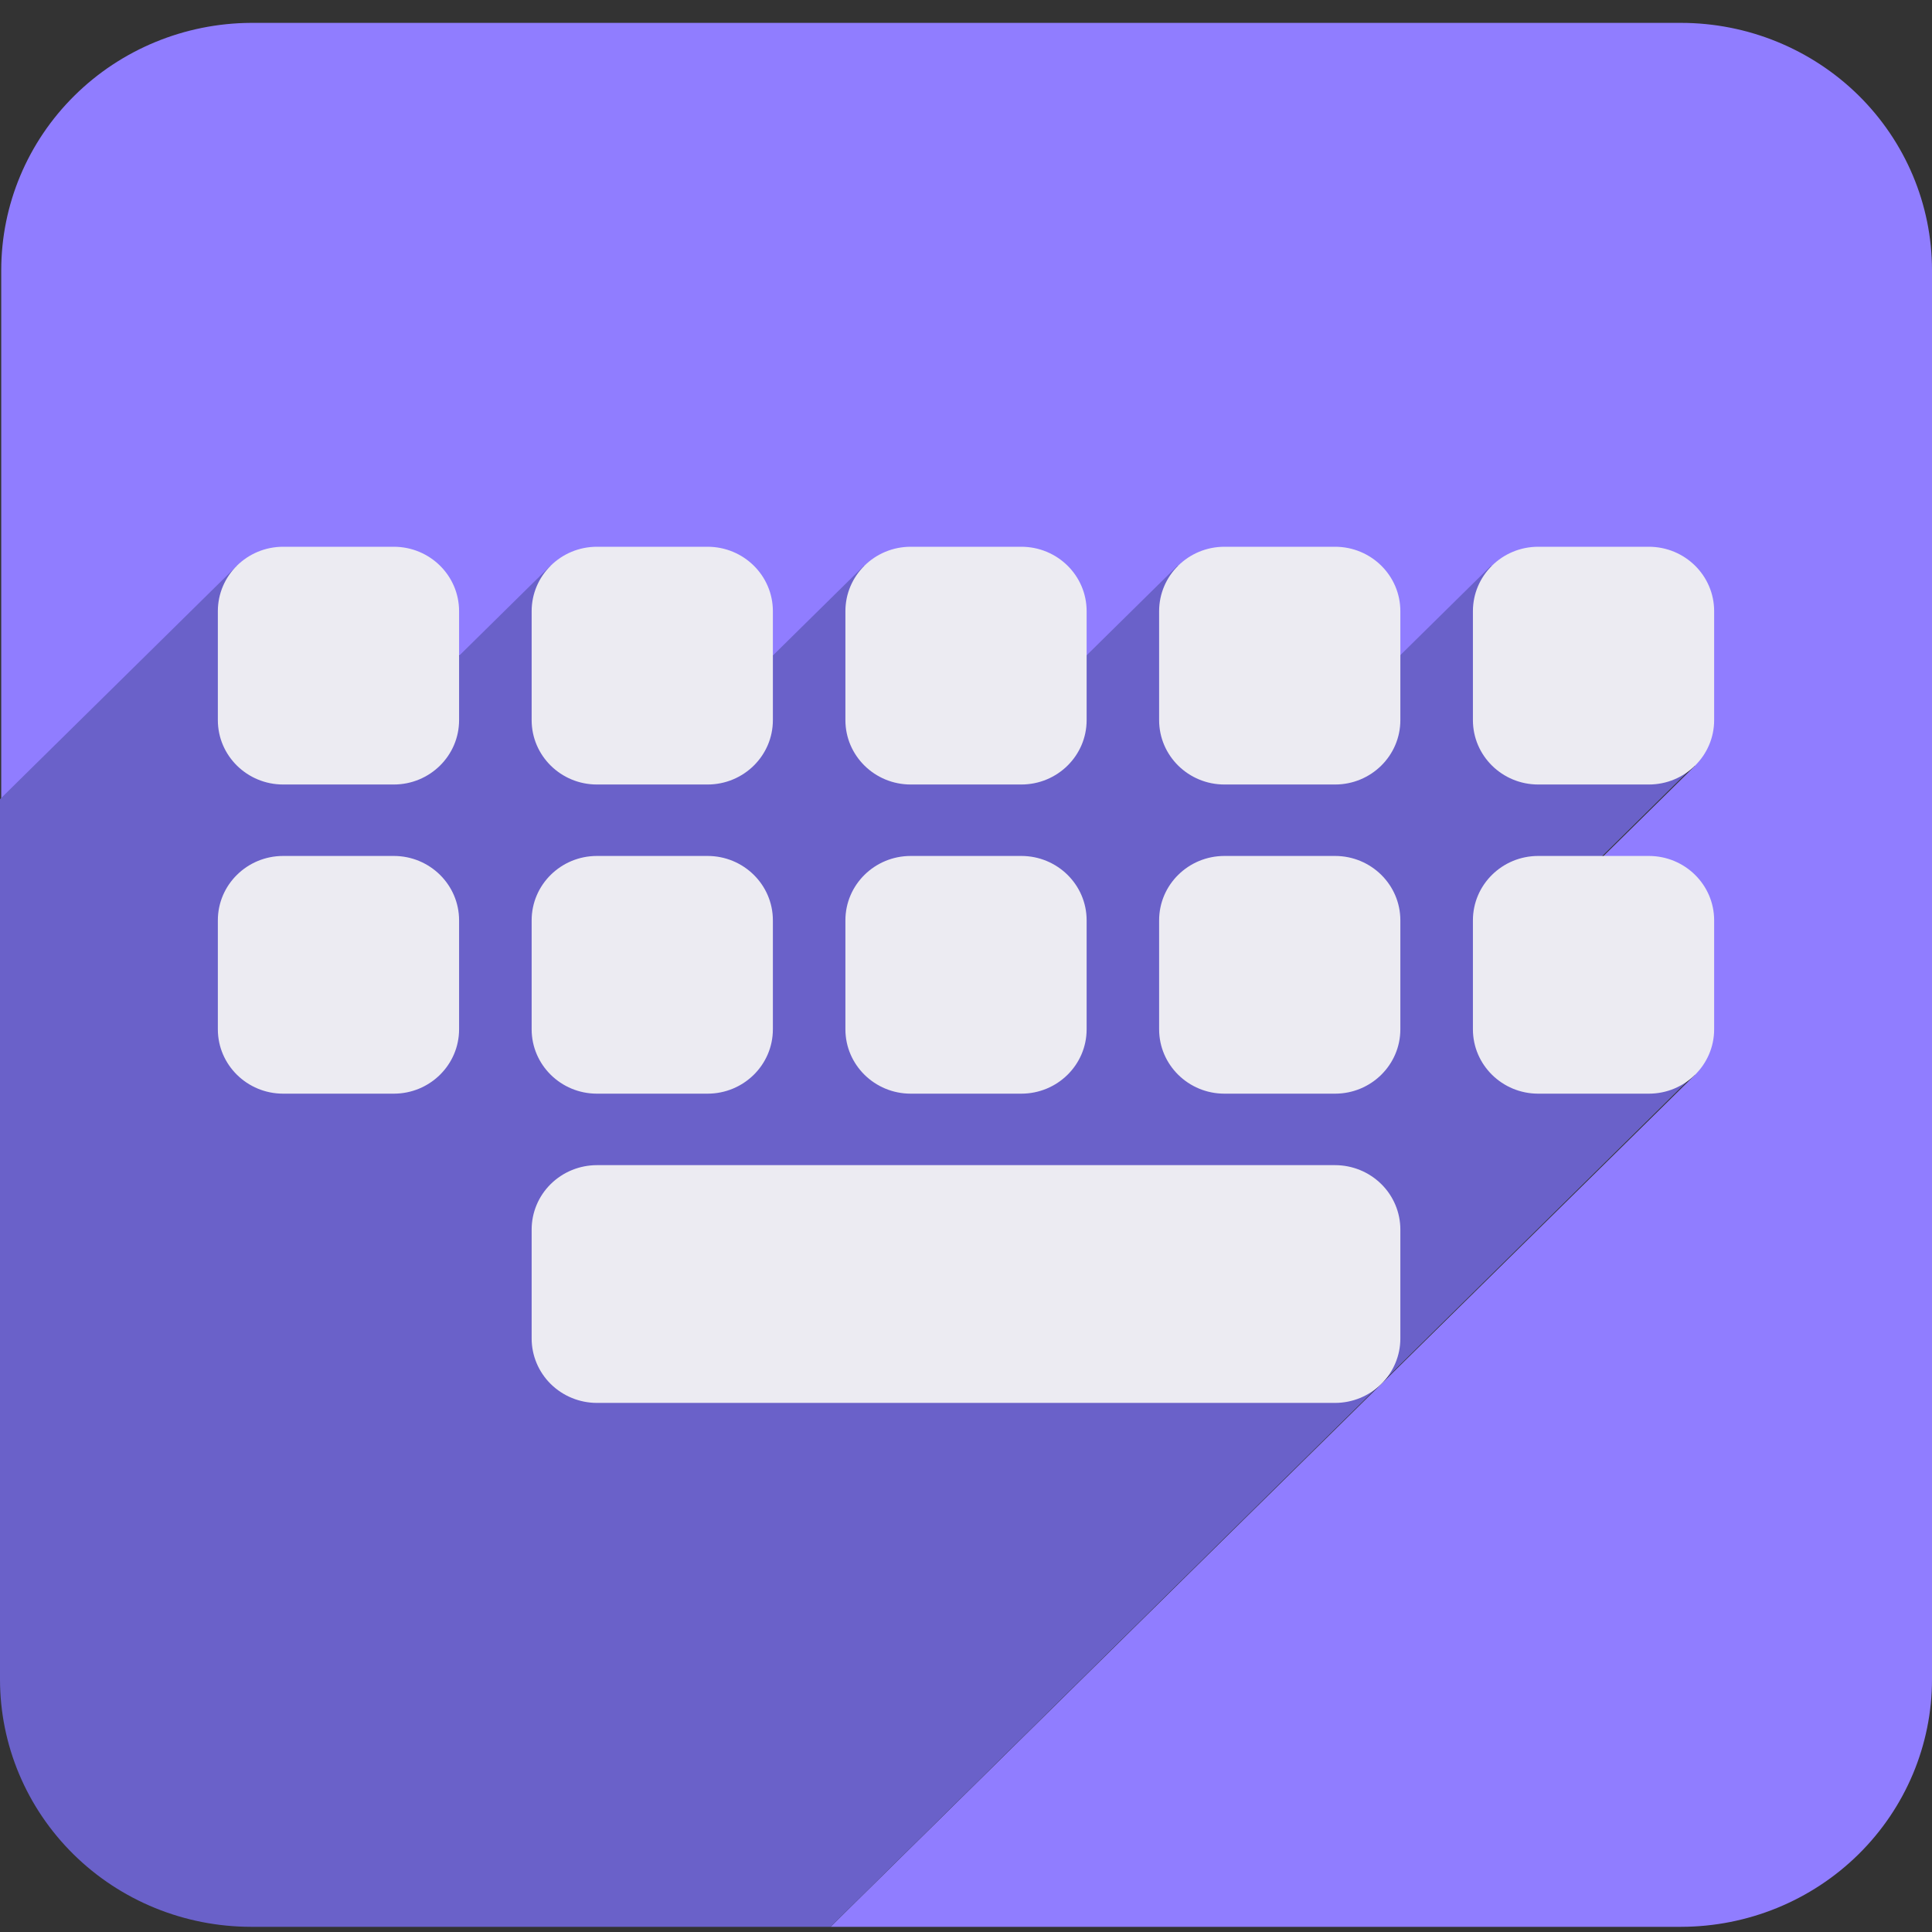 <svg width="50" height="50" viewBox="0 0 50 50" fill="none" xmlns="http://www.w3.org/2000/svg">
<rect x="0" y="0" width="50" height="50" fill="#333333" stroke="none"/>
<g clip-path="url(#clip0_105_593)">
<path d="M6.497 0.592H43.503C45.226 0.592 46.878 1.267 48.097 2.467C49.315 3.668 50 5.296 50 6.994V43.463C50 45.161 49.315 46.789 48.097 47.99C46.878 49.191 45.226 49.865 43.503 49.866H21.494L43.866 27.817L41.5 22.152L43.866 19.82L38.622 14.638L36.256 16.97L30.508 14.638L28.142 16.97L22.393 14.638L20.027 16.97L14.279 14.638L11.913 16.97L6.166 14.638L0.032 20.683V6.994C0.032 5.301 0.712 3.678 1.924 2.478C3.135 1.278 4.779 0.6 6.497 0.592Z" fill="#907DFF"/>
<path d="M11.876 16.976L14.242 14.644L19.99 16.976L22.356 14.644L28.105 16.976L30.471 14.644L36.219 16.976L38.585 14.644L43.829 19.826L41.463 22.158L43.829 27.823L21.494 49.866H6.497C4.774 49.865 3.121 49.191 1.903 47.99C0.685 46.789 0 45.161 -0 43.463V20.683L6.134 14.638L11.876 16.976Z" fill="#6A61C9"/>
<path d="M39.809 14.15H42.671C43.605 14.15 44.362 14.896 44.362 15.817V18.637C44.362 19.557 43.605 20.303 42.671 20.303H39.809C38.876 20.303 38.119 19.557 38.119 18.637V15.817C38.119 14.896 38.876 14.15 39.809 14.15Z" fill="#ECEBF2"/>
<path d="M31.689 14.15H34.551C35.484 14.15 36.241 14.896 36.241 15.817V18.637C36.241 19.557 35.484 20.303 34.551 20.303H31.689C30.755 20.303 29.998 19.557 29.998 18.637V15.817C29.998 14.896 30.755 14.15 31.689 14.15Z" fill="#ECEBF2"/>
<path d="M23.57 14.15H26.431C27.365 14.15 28.122 14.896 28.122 15.817V18.637C28.122 19.557 27.365 20.303 26.431 20.303H23.57C22.636 20.303 21.879 19.557 21.879 18.637V15.817C21.879 14.896 22.636 14.15 23.57 14.15Z" fill="#ECEBF2"/>
<path d="M15.449 14.15H18.311C19.245 14.15 20.002 14.896 20.002 15.817V18.637C20.002 19.557 19.245 20.303 18.311 20.303H15.449C14.516 20.303 13.759 19.557 13.759 18.637V15.817C13.759 14.896 14.516 14.15 15.449 14.15Z" fill="#ECEBF2"/>
<path d="M7.329 14.15H10.191C11.124 14.15 11.881 14.896 11.881 15.817V18.637C11.881 19.557 11.124 20.303 10.191 20.303H7.329C6.395 20.303 5.638 19.557 5.638 18.637V15.817C5.638 14.896 6.395 14.15 7.329 14.15Z" fill="#ECEBF2"/>
<path d="M39.809 22.152H42.671C43.605 22.152 44.362 22.898 44.362 23.818V26.638C44.362 27.558 43.605 28.304 42.671 28.304H39.809C38.876 28.304 38.119 27.558 38.119 26.638V23.818C38.119 22.898 38.876 22.152 39.809 22.152Z" fill="#ECEBF2"/>
<path d="M31.689 22.152H34.551C35.484 22.152 36.241 22.898 36.241 23.818V26.638C36.241 27.558 35.484 28.304 34.551 28.304H31.689C30.755 28.304 29.998 27.558 29.998 26.638V23.818C29.998 22.898 30.755 22.152 31.689 22.152Z" fill="#ECEBF2"/>
<path d="M23.57 22.152H26.431C27.365 22.152 28.122 22.898 28.122 23.818V26.638C28.122 27.558 27.365 28.304 26.431 28.304H23.57C22.636 28.304 21.879 27.558 21.879 26.638V23.818C21.879 22.898 22.636 22.152 23.57 22.152Z" fill="#ECEBF2"/>
<path d="M15.449 22.152H18.311C19.245 22.152 20.002 22.898 20.002 23.818V26.638C20.002 27.558 19.245 28.304 18.311 28.304H15.449C14.516 28.304 13.759 27.558 13.759 26.638V23.818C13.759 22.898 14.516 22.152 15.449 22.152Z" fill="#ECEBF2"/>
<path d="M7.329 22.152H10.191C11.124 22.152 11.881 22.898 11.881 23.818V26.638C11.881 27.558 11.124 28.304 10.191 28.304H7.329C6.395 28.304 5.638 27.558 5.638 26.638V23.818C5.638 22.898 6.395 22.152 7.329 22.152Z" fill="#ECEBF2"/>
<path d="M15.449 30.154H34.551C34.999 30.154 35.429 30.33 35.746 30.642C36.063 30.954 36.241 31.378 36.241 31.82V34.641C36.241 35.082 36.063 35.506 35.746 35.819C35.429 36.131 34.999 36.307 34.551 36.307H15.449C15.001 36.307 14.571 36.131 14.254 35.819C13.937 35.506 13.759 35.082 13.759 34.641V31.82C13.759 31.378 13.937 30.954 14.254 30.642C14.571 30.33 15.001 30.154 15.449 30.154Z" fill="#ECEBF2"/>
</g>
<defs>
<clipPath id="clip0_105_593">
<rect width="50" height="49.274" fill="white" transform="matrix(-1 0 0 1 50 0.592)"/>
</clipPath>
</defs>
</svg>
